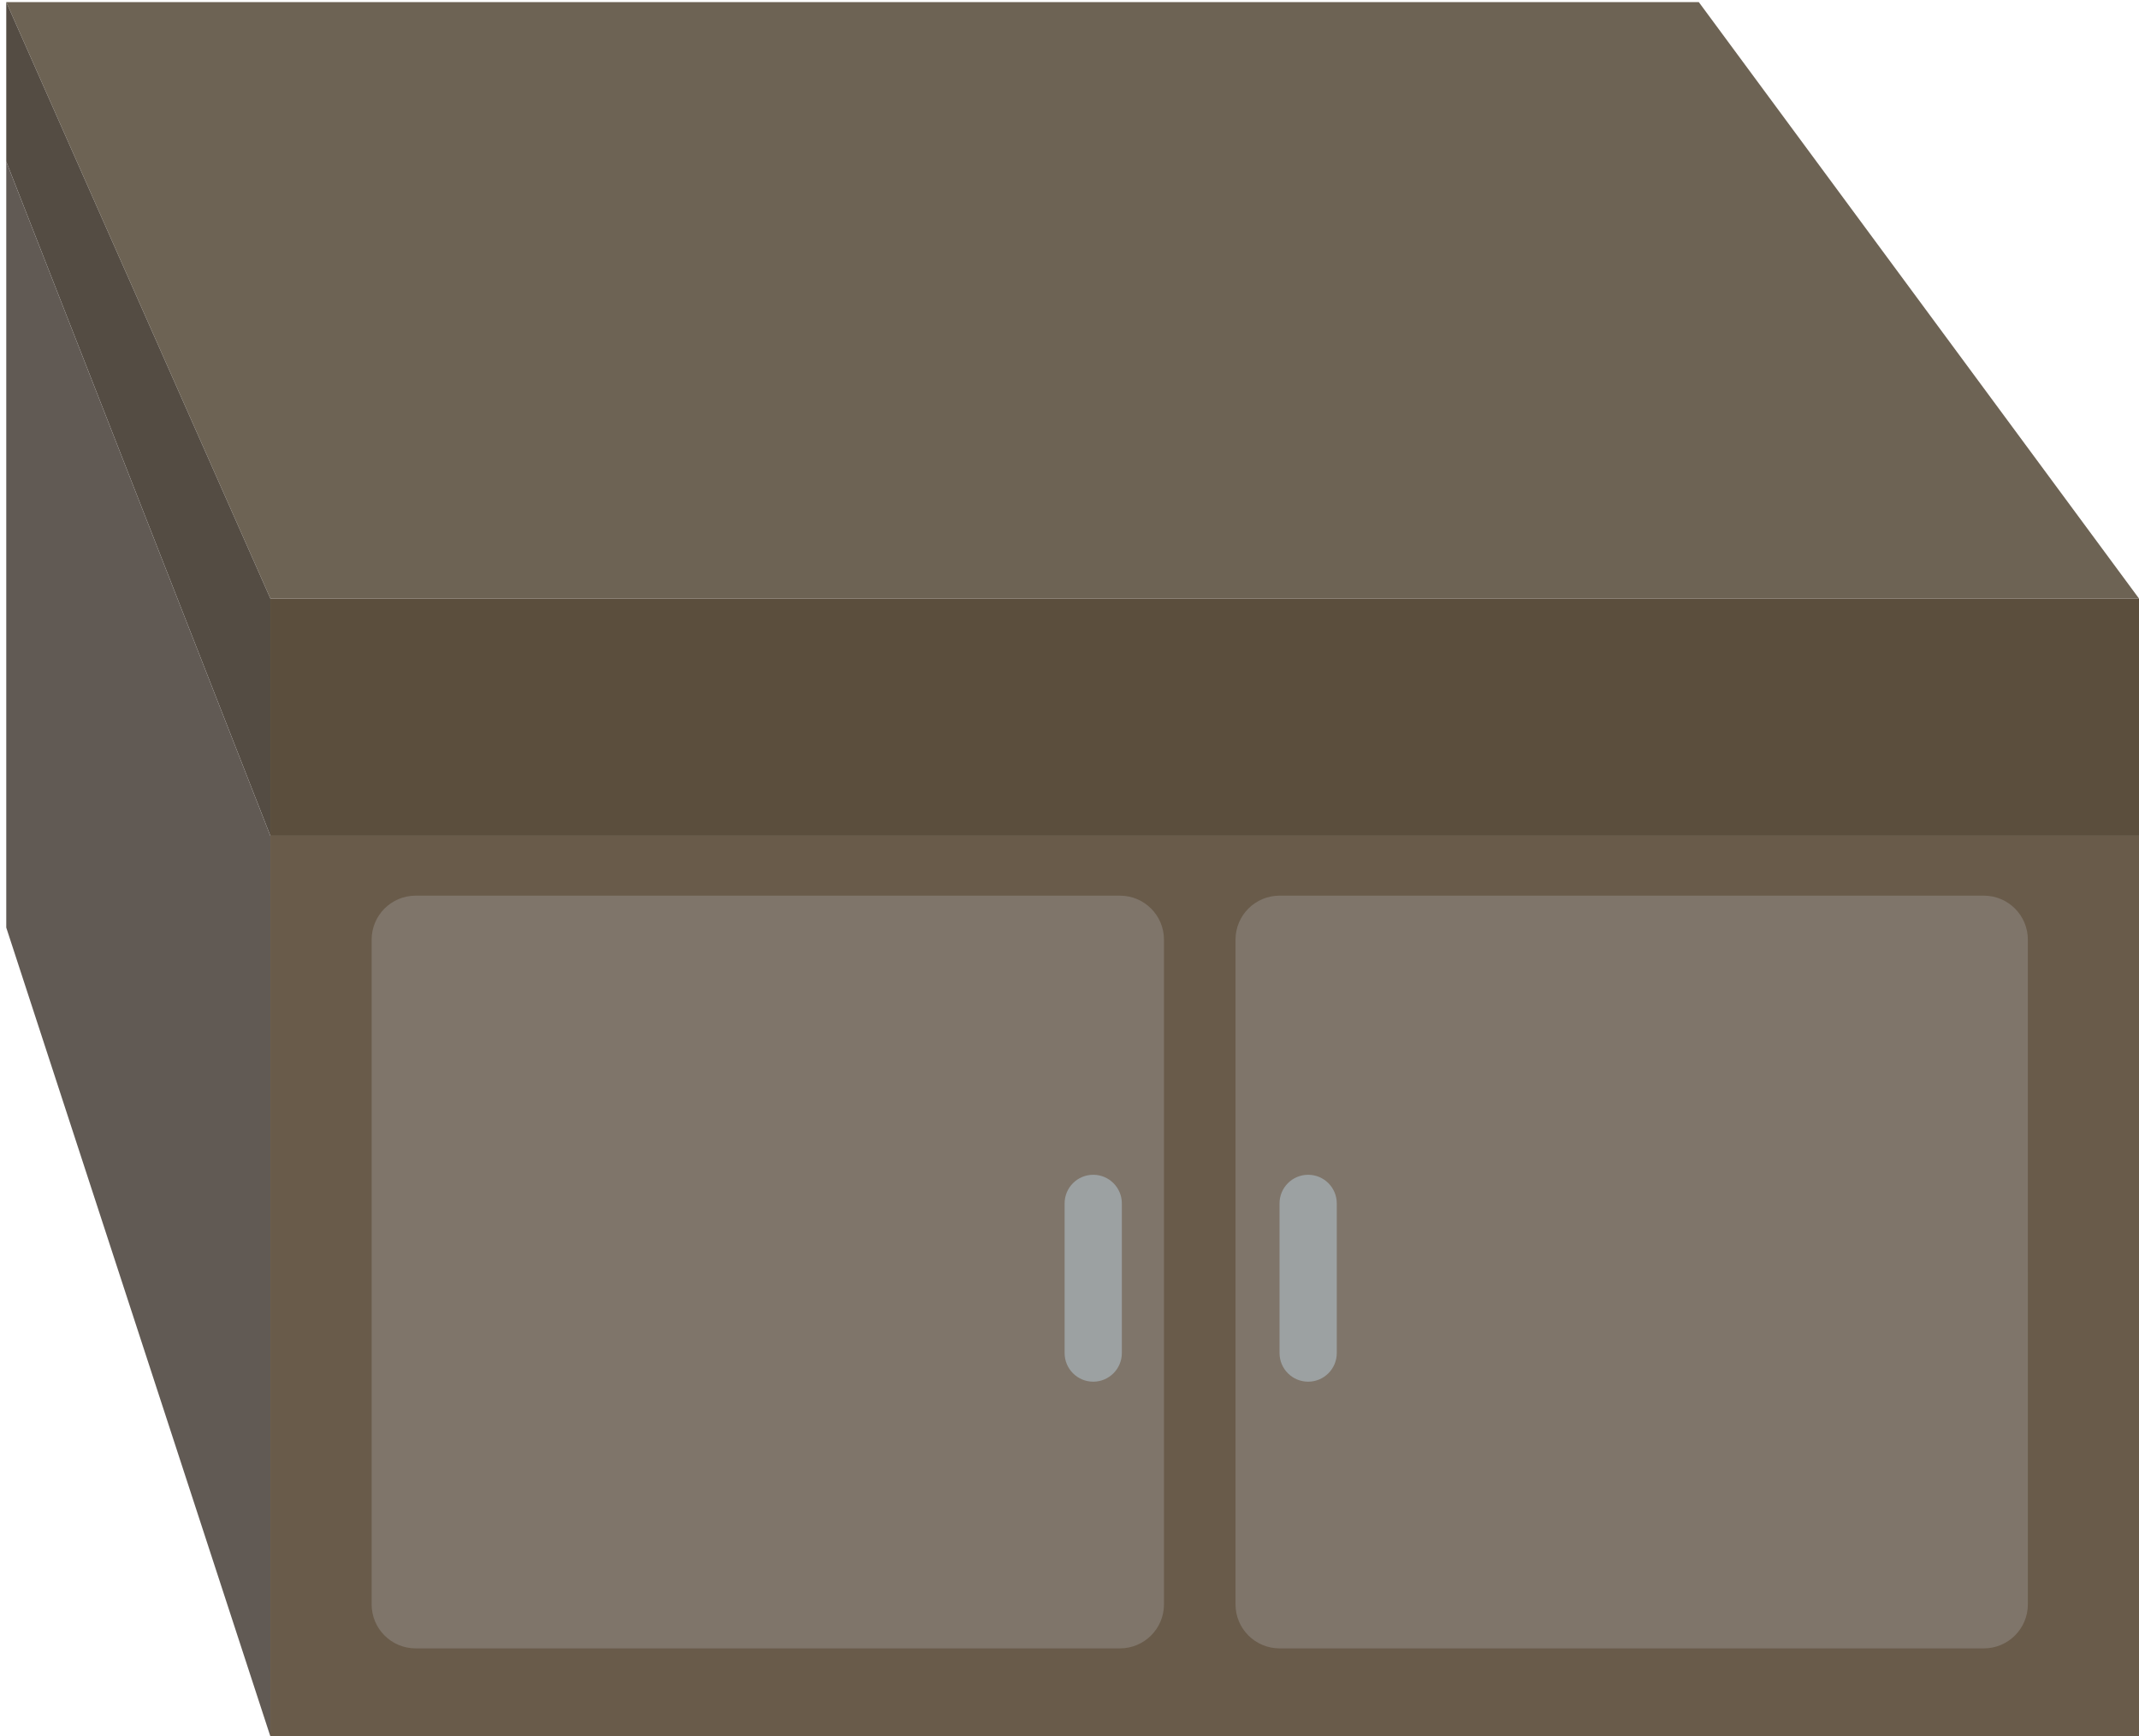 <?xml version="1.0" encoding="utf-8"?>
<!-- Generator: Adobe Illustrator 16.0.0, SVG Export Plug-In . SVG Version: 6.00 Build 0)  -->
<!DOCTYPE svg PUBLIC "-//W3C//DTD SVG 1.1//EN" "http://www.w3.org/Graphics/SVG/1.1/DTD/svg11.dtd">
<svg version="1.1" id="Layer_1" xmlns="http://www.w3.org/2000/svg" xmlns:xlink="http://www.w3.org/1999/xlink" x="0px" y="0px"
	 width="598.25px" height="485.657px" viewBox="0 0 598.25 485.657" enable-background="new 0 0 598.25 485.657"
	 xml:space="preserve">
<g>
	<polygon fill="#6D6354" points="598.25,167.401 75.623,167.401 1.75,0.583 475.129,0.583 	"/>
	<polygon fill="#544C43" points="1.75,0.583 1.75,45.2 75.623,233.782 75.623,167.401 	"/>
	<rect x="75.623" y="167.401" fill="#5B4E3D" width="522.627" height="66.381"/>
	<rect x="75.623" y="233.782" fill="#695B4A" width="522.627" height="251.875"/>
	<polygon fill="#615A54" points="1.75,45.2 1.75,259.432 75.623,485.657 75.623,233.782 	"/>
	<path fill="#7F756A" d="M325.549,448.721c0,6.803-5.512,12.312-12.312,12.312H116.253c-6.799,0-12.312-5.512-12.312-12.312V262.816
		c0-6.799,5.513-12.312,12.312-12.312h196.984c6.8,0,12.312,5.512,12.312,12.312V448.721z"/>
	<path fill="#7F756A" d="M567.166,448.721c0,6.803-5.512,12.312-12.312,12.312H357.87c-6.799,0-12.312-5.512-12.312-12.312V262.816
		c0-6.799,5.516-12.312,12.312-12.312h196.983c6.801,0,12.312,5.512,12.312,12.312L567.166,448.721L567.166,448.721z"/>
	<path fill="#9CA1A2" d="M313.764,378.436c0,4.42-3.585,8.004-8.002,8.004l0,0c-4.422,0-8.005-3.584-8.005-8.004v-41.859
		c0-4.422,3.583-8.004,8.005-8.004l0,0c4.417,0,8.002,3.584,8.002,8.004V378.436z"/>
	<path fill="#9CA1A2" d="M373.876,378.436c0,4.42-3.583,8.004-8.003,8.004l0,0c-4.421,0-8.003-3.584-8.003-8.004v-41.859
		c0-4.422,3.582-8.004,8.003-8.004l0,0c4.42,0,8.003,3.584,8.003,8.004V378.436z"/>
</g>
</svg>
